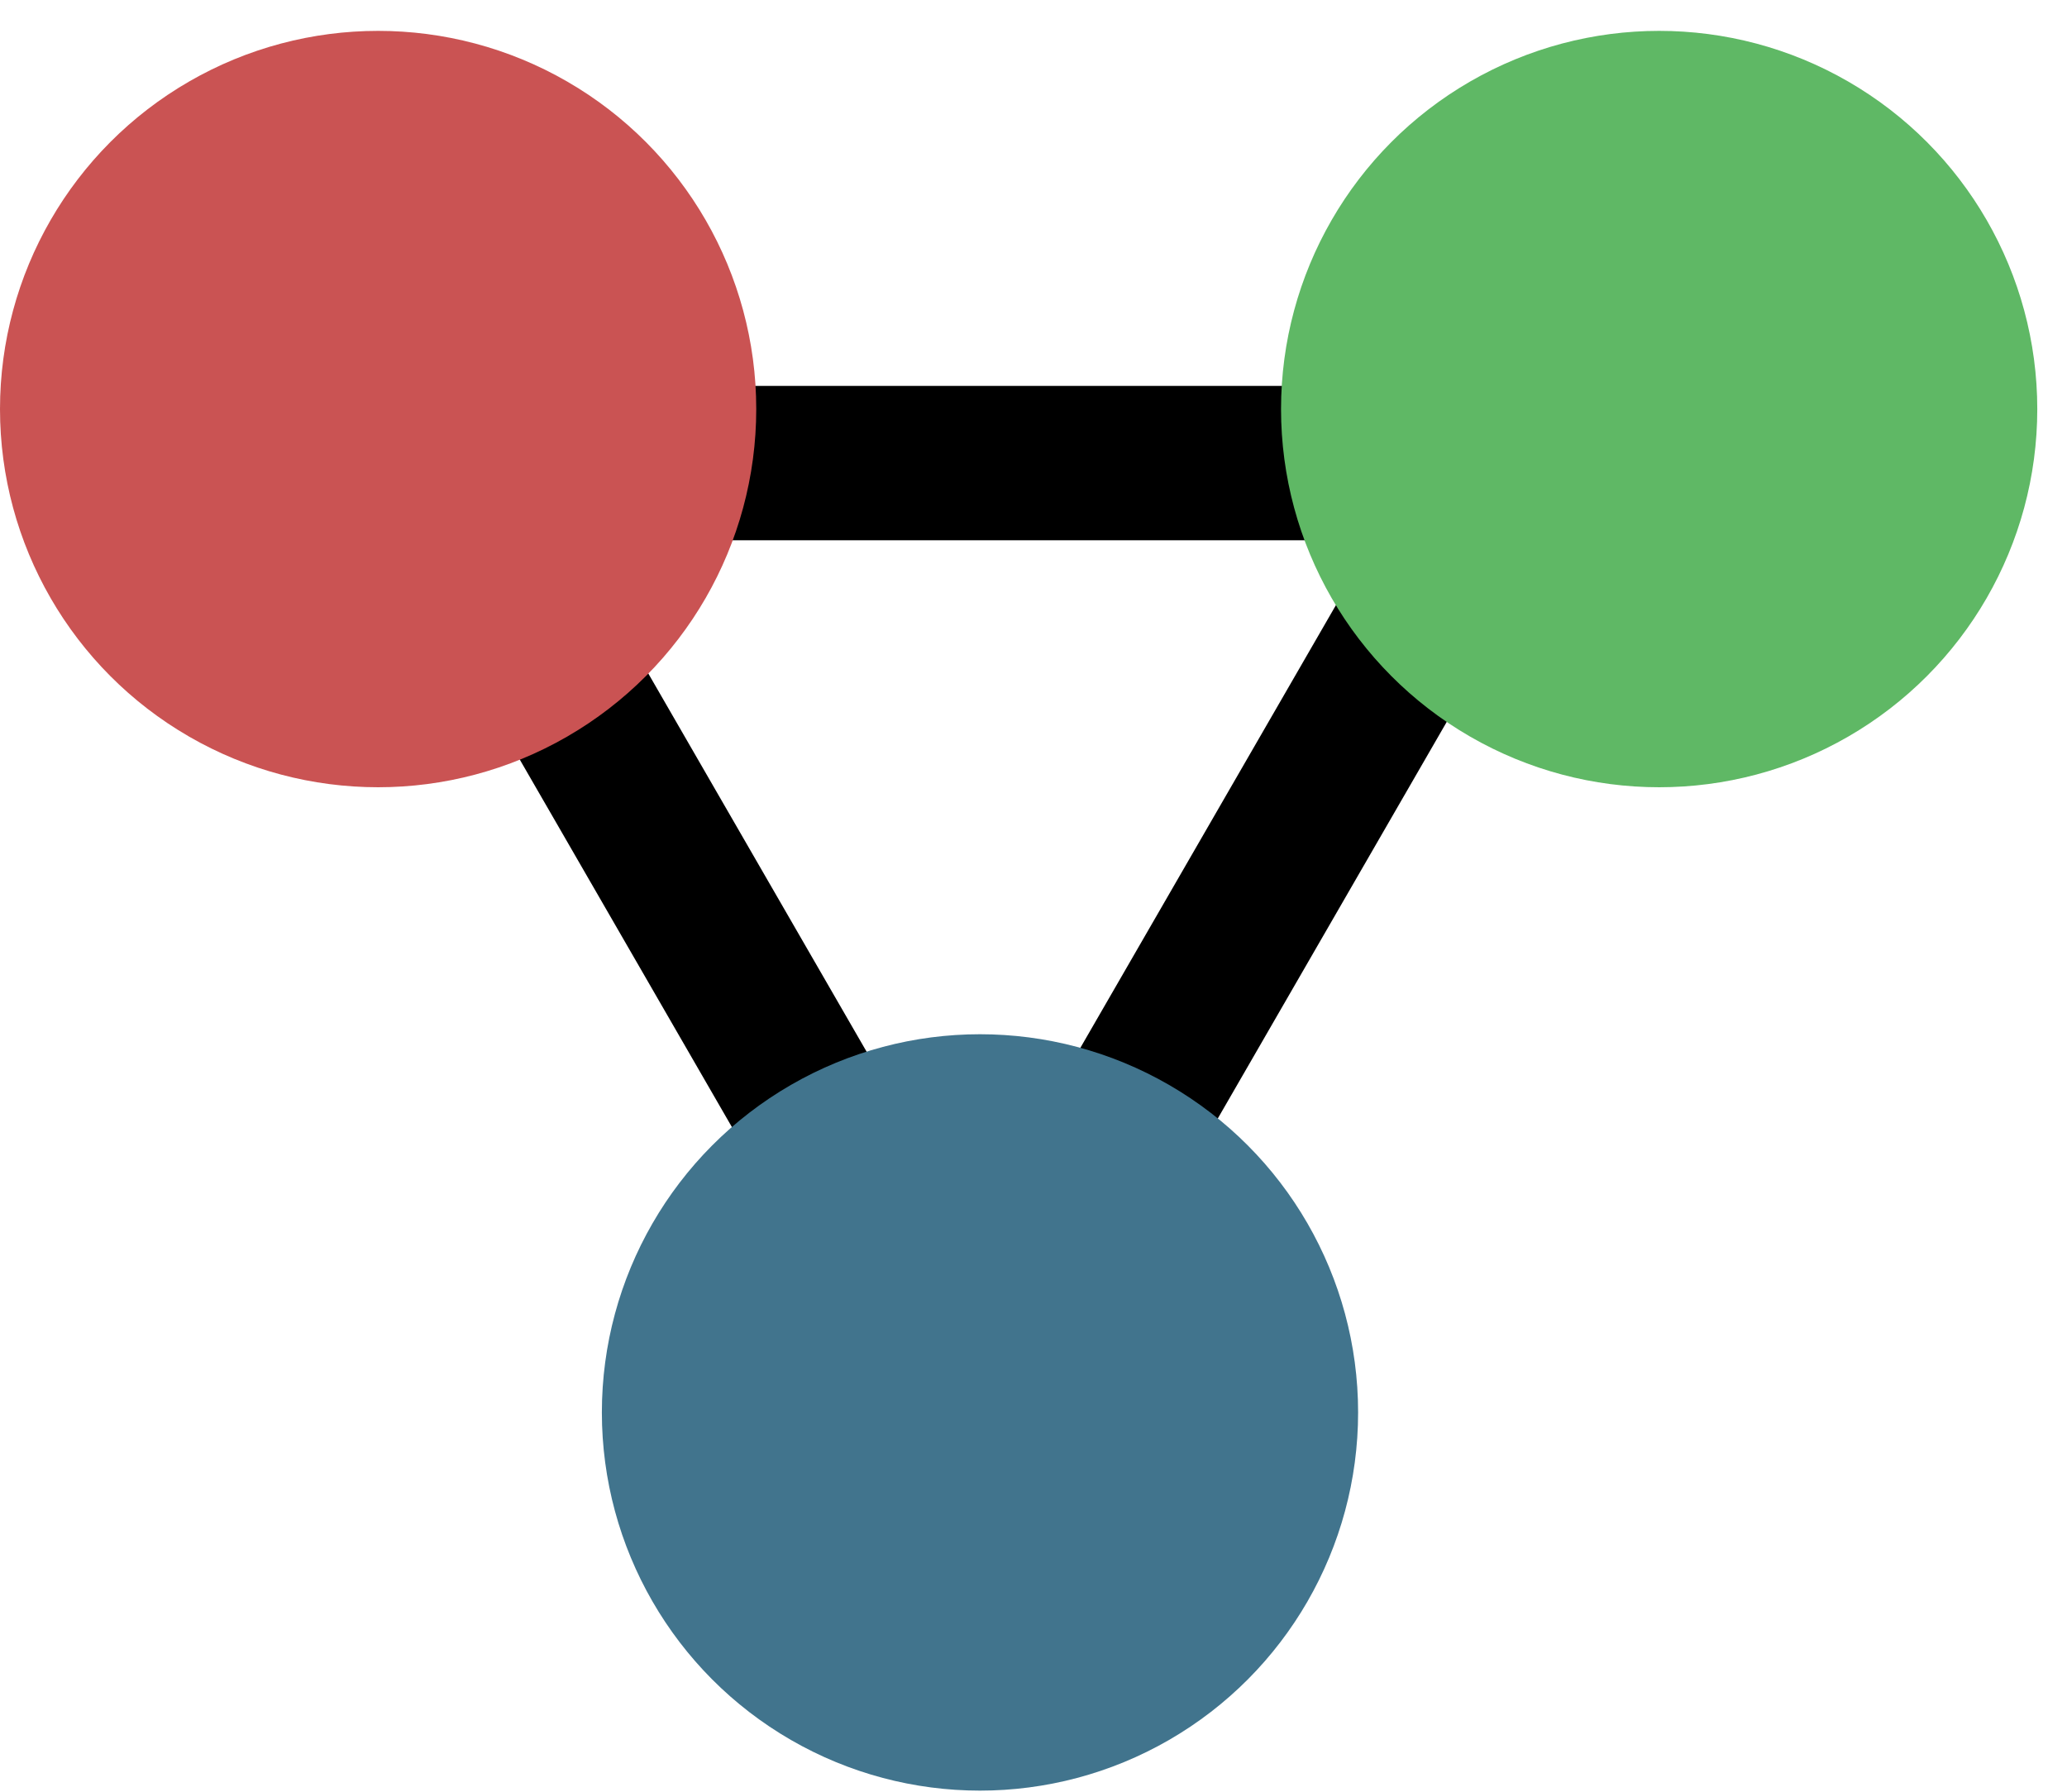 <svg width="45" height="39" viewBox="0 0 45 39" fill="none" xmlns="http://www.w3.org/2000/svg">
  <g>
    <path d="M9.53 10.08L21.169 30.24L32.809 10.08H9.53Z" stroke="black" stroke-width="3.36"/>
    <circle cx="36.121" cy="8.904" r="8.232" fill="#5FB865"/>
    <circle cx="8.232" cy="8.904" r="8.232" fill="#CA5353"/>
    <circle cx="21.335" cy="30.744" r="8.232" fill="#41748D"/>
  </g>
</svg>